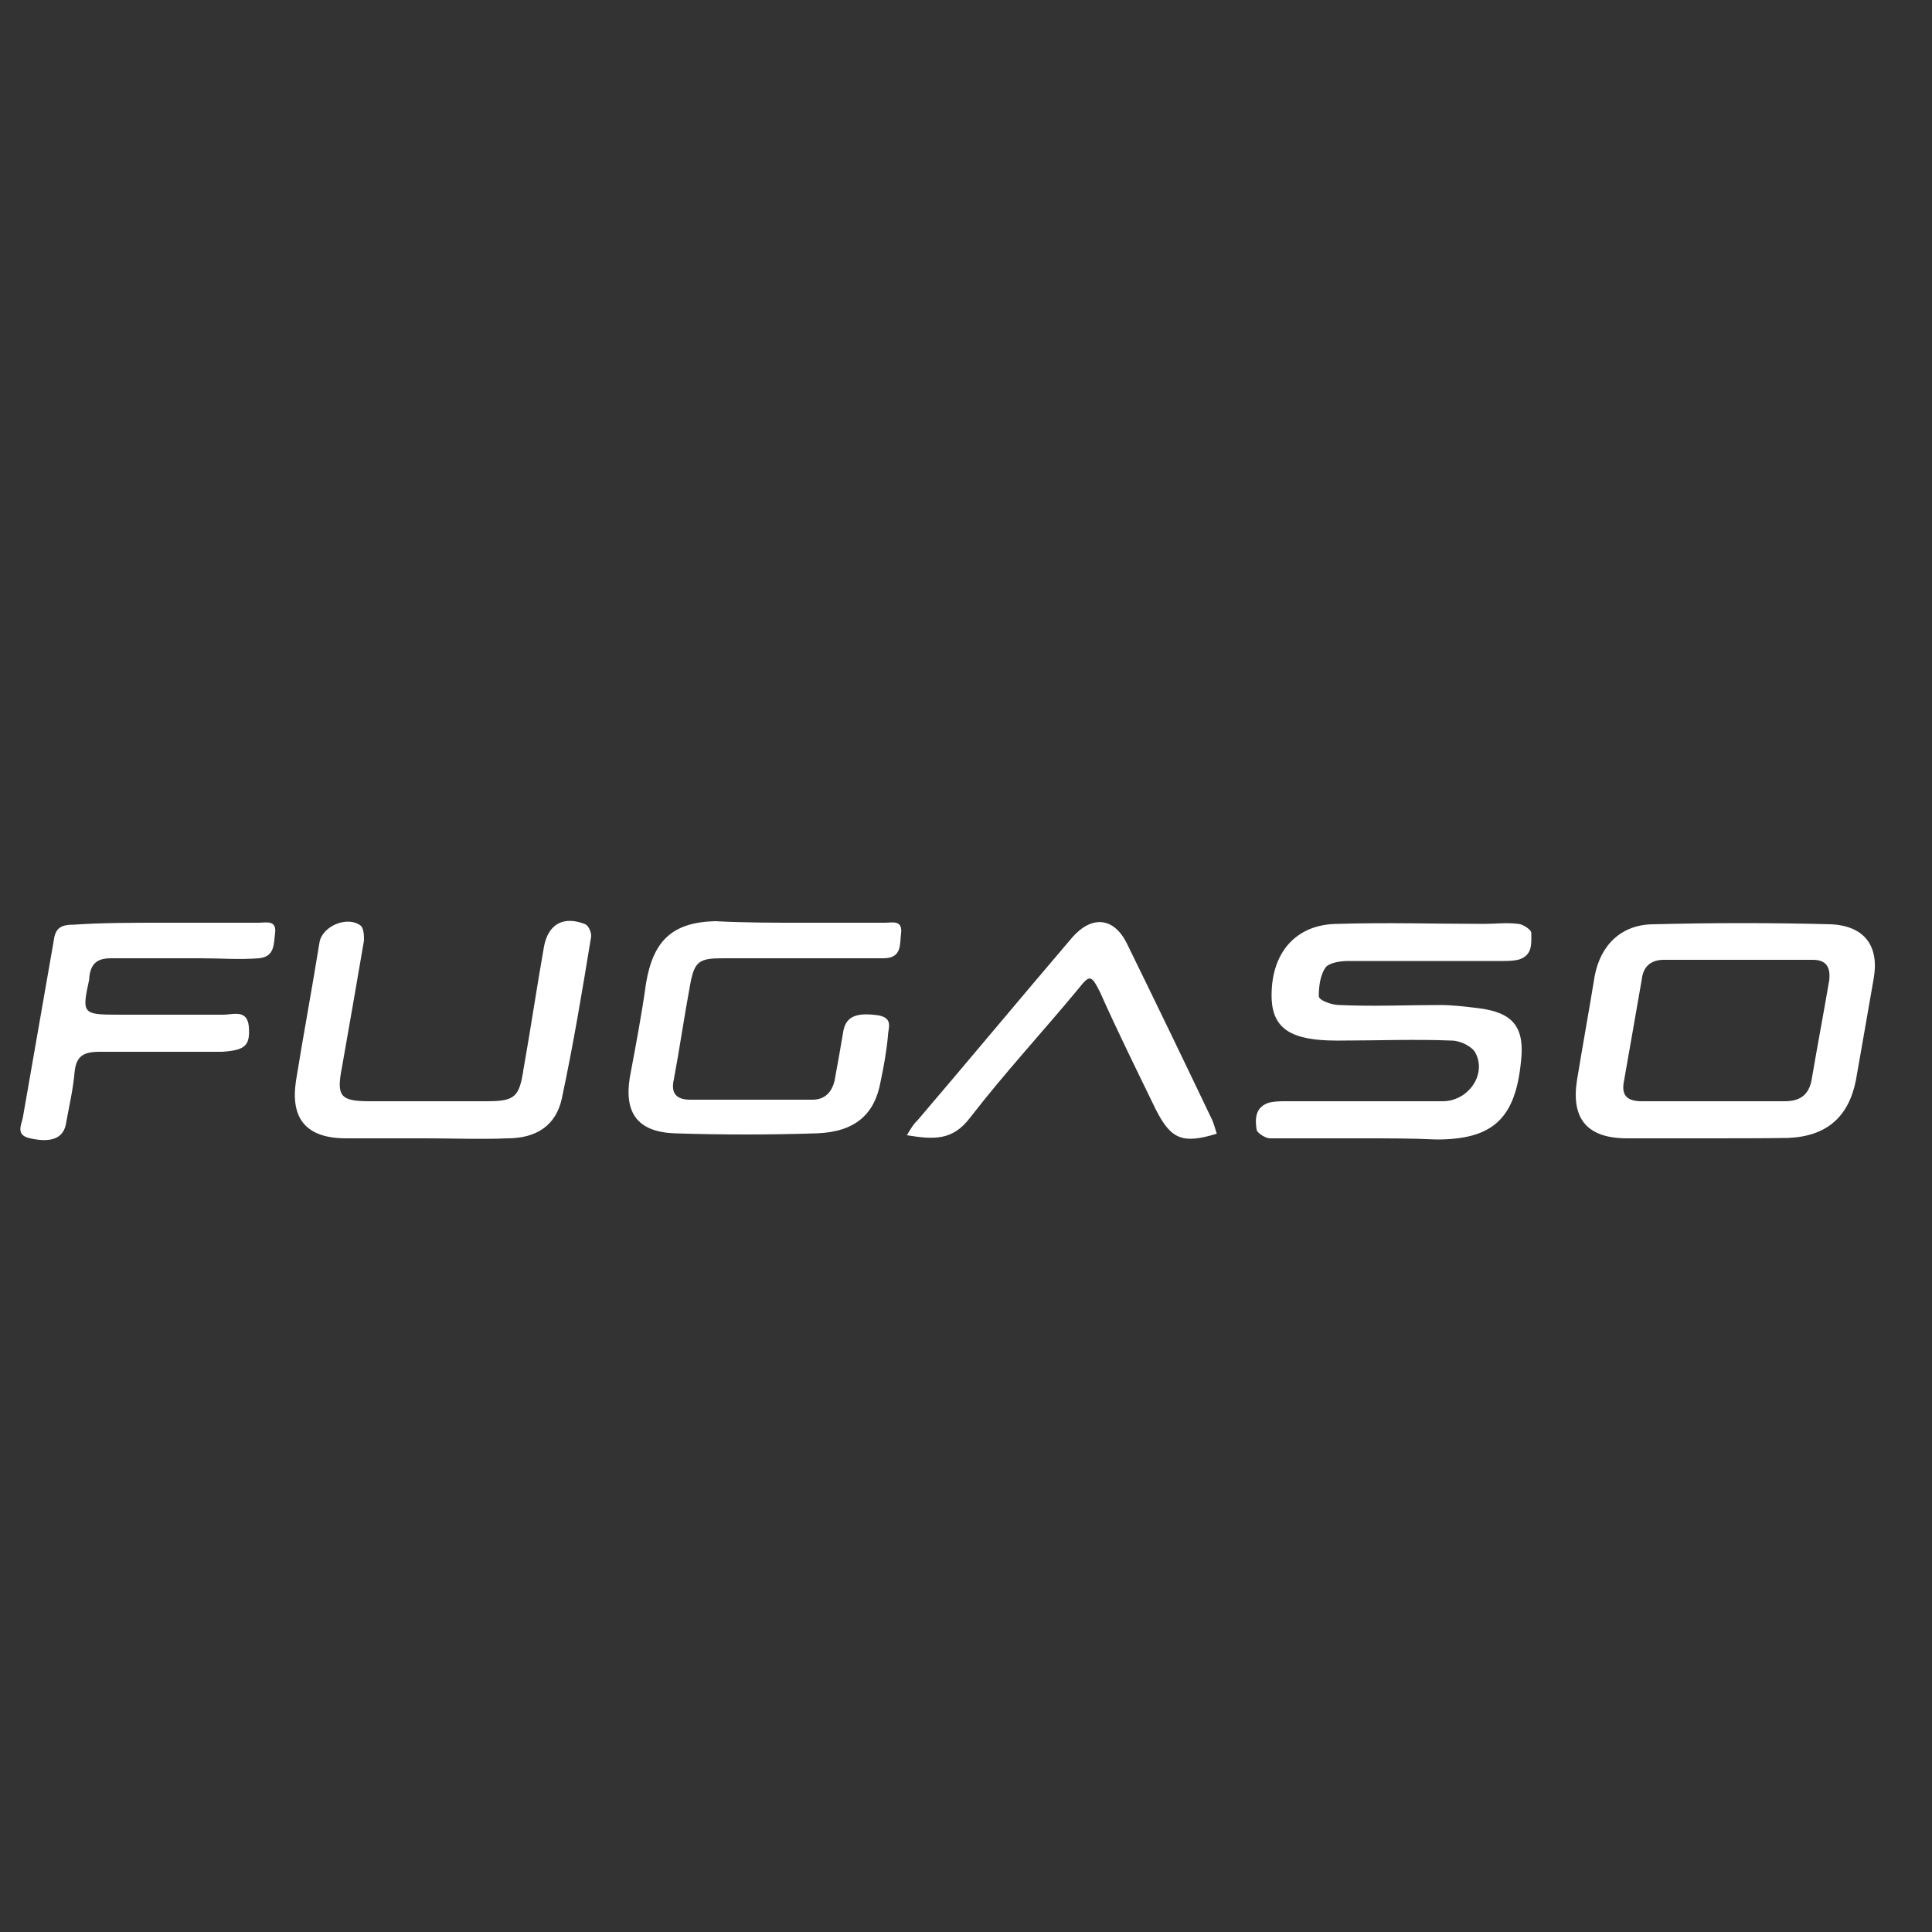 <?xml version="1.0" encoding="UTF-8"?> <!-- Generator: Adobe Illustrator 24.3.0, SVG Export Plug-In . SVG Version: 6.00 Build 0) --> <svg xmlns="http://www.w3.org/2000/svg" xmlns:xlink="http://www.w3.org/1999/xlink" version="1.1" id="Layer_1" x="0px" y="0px" viewBox="0 0 500 500" style="enable-background:new 0 0 500 500;" xml:space="preserve"><rect x="0" y="0" width="500" height="500" fill="#333333" stroke="none"/> <path style="fill:#FFFFFF;" d="M441.7,294.6c-6.9,0-13.7,0-20.6,0c-10.3,0-14.5-5-13-14.9c1.5-9.2,3.1-17.9,4.6-27.1 c1.5-8,6.9-13.4,15.3-13.4c15.3-0.4,30.5-0.4,45.8,0c8.8,0.4,12.6,5.7,11.1,14.1c-1.5,8.8-3.1,17.6-4.6,26.3 c-1.9,9.5-7.6,14.5-17.6,14.9C455.8,294.6,448.9,294.6,441.7,294.6z M443.2,285c6.1,0,12.6,0,18.7,0c3.8,0,6.1-1.5,6.9-5.3 c1.5-8.8,3.1-17.2,4.6-26c0.4-3.4-0.8-5.3-4.2-5.3c-13,0-25.6,0-38.6,0c-3.1,0-5.3,1.5-5.7,5c-1.5,8.8-3.1,17.6-4.6,26.3 c-0.8,3.8,0.8,5.3,4.6,5.3C431,285,437.1,285,443.2,285z"></path> <path style="fill:#FFFFFF;" d="M352.7,294.6c-8,0-16,0-24.1,0c-1.1,0-3.4-1.5-3.4-2.3c-0.4-2.7-0.4-5.7,3.1-6.9 c1.5-0.4,3.1-0.4,4.2-0.4c13.7,0,27.1,0,40.9,0c6.5,0,11.5-6.9,8.4-12.6c-0.8-1.5-3.8-3.1-6.1-3.1c-9.5-0.4-19.5,0-29,0 c-0.4,0-0.8,0-0.8,0c-11.8,0-16.4-3.1-16.8-10.7c-0.4-11.8,6.1-19.5,17.2-19.5c12.6-0.4,25.2,0,37.8,0c3.1,0,5.7-0.4,8.8,0 c1.1,0,3.4,1.5,3.4,2.3c0,2.7,0.4,5.7-3.1,6.9c-1.5,0.4-3.1,0.4-4.2,0.4c-13.4,0-26.7,0-40.1,0c-1.9,0-4.6,0.4-5.7,1.5 c-1.5,1.9-1.9,5-1.9,7.6c0,1.1,3.4,2.3,5.3,2.3c8.8,0.4,17.6,0,26,0c3.4,0,6.5,0.4,9.9,0.8c9.2,1.1,12.2,5,11.1,14.1 c-1.5,14.5-7.3,19.9-21.8,19.9C365.7,294.6,359.2,294.6,352.7,294.6L352.7,294.6z"></path> <path style="fill:#FFFFFF;" d="M207.2,238.8c7.3,0,14.5,0,21.8,0c1.9,0,4.6-0.8,4.2,2.7c-0.4,2.7,0.4,6.5-4.6,6.5 c-2.3,0-4.2,0-6.5,0c-11.8,0-23.7,0-35.1,0c-6.1,0-7.3,0.8-8.4,6.9c-1.5,8-2.7,16.4-4.2,24.4c-0.8,3.4,0.4,5.3,4.2,5.3 c10.7,0,21,0,31.7,0c3.1,0,5-1.9,5.7-5c0.8-4.2,1.5-8.4,2.3-13c0.8-3.8,3.8-4.6,9.2-3.8c3.8,0.8,2.3,3.4,2.3,5.3 c-0.4,4.2-1.1,8-1.9,11.8c-1.5,8.4-6.5,13-16.4,13.4c-12.2,0.4-24.8,0.4-37,0c-9.5-0.4-13-5.3-11.5-14.5c1.5-8,3.1-16.4,4.2-24.4 c1.9-11.1,6.9-15.7,17.9-16C192.7,238.8,200,238.8,207.2,238.8L207.2,238.8z"></path> <path style="fill:#FFFFFF;" d="M110.2,294.6c-6.9,0-13.7,0-20.6,0c-10.3,0-14.5-5-13-14.9c1.9-11.8,4.2-24.1,6.1-35.9 c0.8-4.2,7.3-6.9,10.7-4.2c0.8,0.8,0.8,2.7,0.8,3.8c-1.9,11.1-3.8,22.1-5.7,32.8c-1.5,7.6-0.4,8.8,7.3,8.8c9.9,0,19.9,0,30.2,0 c7.3,0,8.4-1.1,9.5-8.4c1.9-10.7,3.4-21,5.3-31.7c1.1-5.7,5-8,10.7-5.7c0.8,0.4,1.5,1.9,1.5,3.1c-2.3,14.1-4.6,27.9-7.6,42 c-1.5,6.9-6.5,10.3-14.1,10.3C124.4,294.9,117.5,294.6,110.2,294.6L110.2,294.6z"></path> <path style="fill:#FFFFFF;" d="M42.6,238.8c8,0,16,0,24.4,0c1.9,0,4.6-0.8,4.2,2.7c-0.4,2.7,0,6.1-4.2,6.5c-5,0.4-9.9,0-14.9,0 c-7.6,0-15.7,0-23.3,0c-3.4,0-5.3,1.1-5.7,5v0.4c-1.9,8.8-1.9,9.2,7.3,9.2s18.3,0,27.5,0c2.3,0,6.1-1.5,6.5,3.1 c0.4,5-1.1,6.1-6.9,6.5c-10.7,0-21,0-31.7,0c-4.2,0-6.1,1.1-6.5,5.3c-0.4,4.6-1.5,9.2-2.3,13.7c-0.8,3.4-3.8,4.6-9.2,3.4 c-3.8-0.8-2.3-3.4-1.9-5.3c2.7-15.3,5.3-30.5,8-45.8c0.4-3.4,1.9-4.2,5.3-4.2C26.2,238.8,34.6,238.8,42.6,238.8z"></path> <path style="fill:#FFFFFF;" d="M234.7,293.8c1.1-1.9,1.9-3.1,2.7-3.8c13.4-15.7,26.7-31.7,40.1-47.4c5-5.7,10.7-5.3,14.1,1.5 c7.3,14.9,14.5,29.8,21.8,45.1c0.8,1.5,1.1,3.1,1.5,4.2c-8.8,2.7-11.8,1.5-15.7-6.1c-5-10.3-9.9-20.2-14.5-30.5 c-2.3-4.6-2.7-4.6-5.7-0.8c-9.2,11.1-19.1,21.8-27.9,33.2C246.5,295.3,241.6,294.9,234.7,293.8z"></path> </svg> 